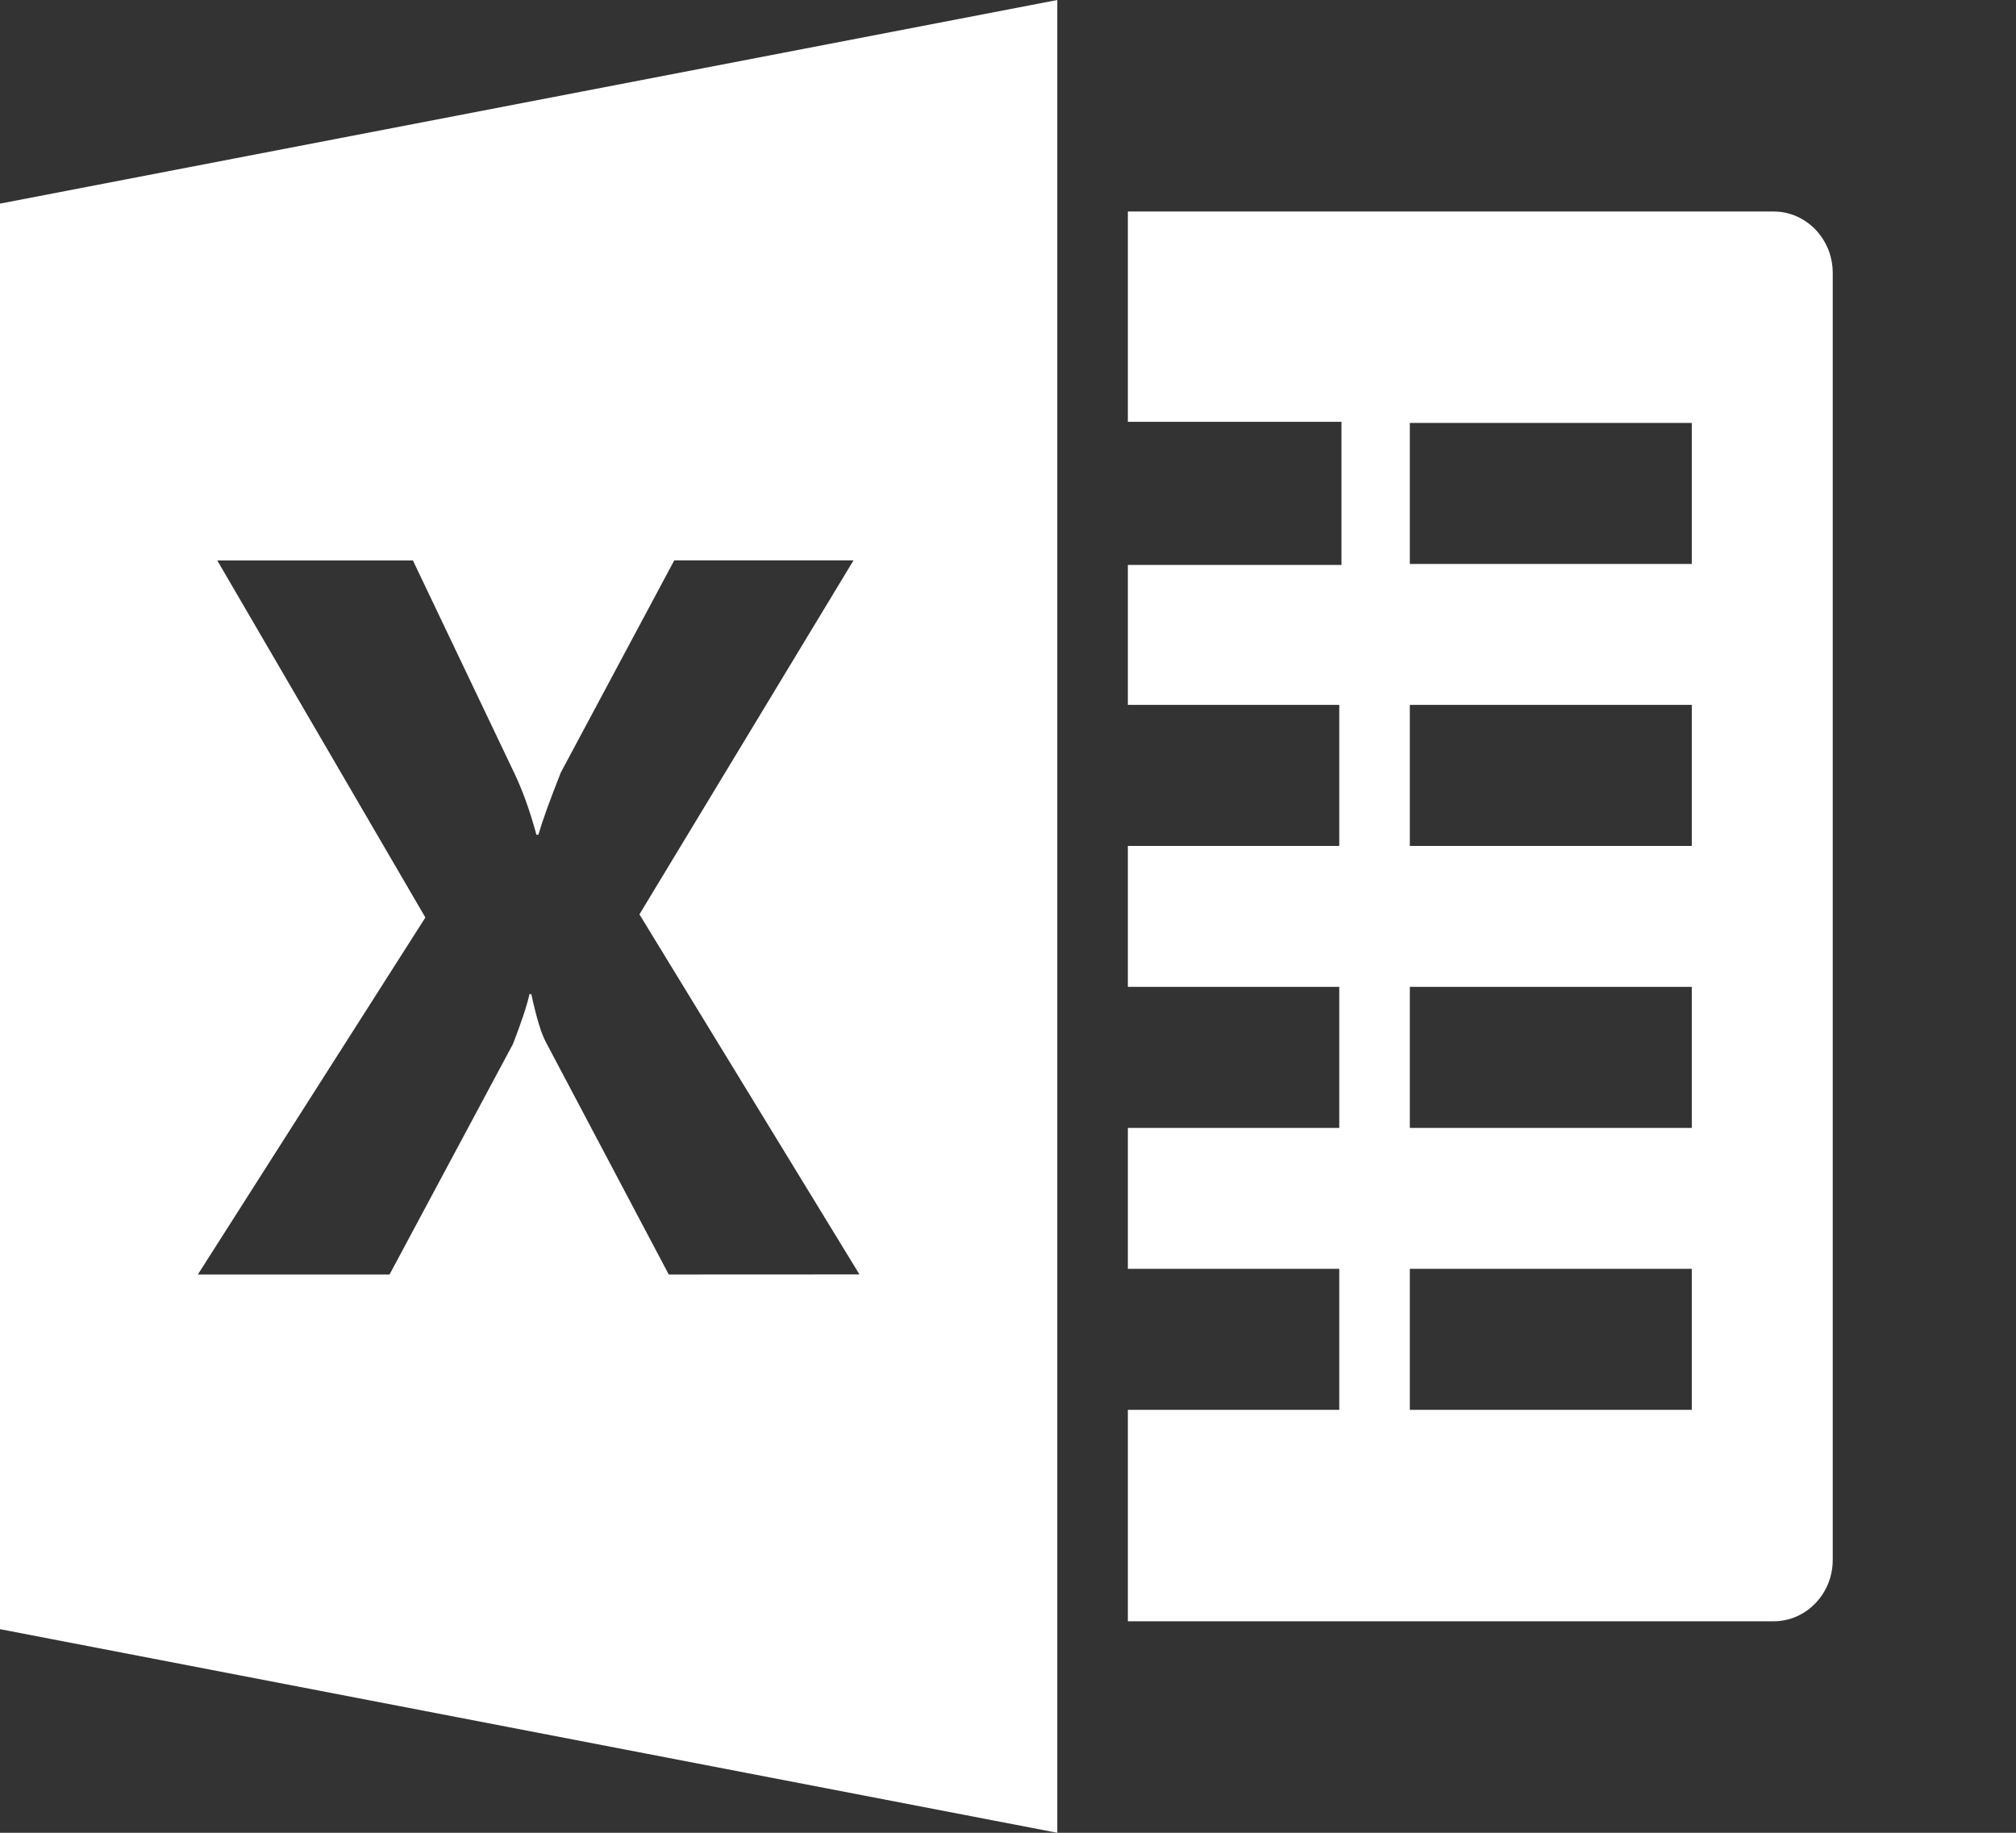<?xml version="1.0" encoding="UTF-8"?>
<svg width="22px" height="20px" viewBox="0 0 22 20" version="1.1" xmlns="http://www.w3.org/2000/svg" xmlns:xlink="http://www.w3.org/1999/xlink">
    <rect x="0" y="0" width="22" height="20" fill="#333333" stroke="none"/>
    <!-- Generator: Sketch 55.2 (78181) - https://sketchapp.com -->
    <title>Core/Logo/Excel white</title>
    <desc>Created with Sketch.</desc>
    <g id="Core/Logo/Excel-white" stroke="none" stroke-width="1" fill="none" fill-rule="evenodd">
        <g id="excellogo" fill="#FFFFFF" fill-rule="nonzero">
            <path d="M19.355,2.308 L12.308,2.308 L12.308,4.603 L14.639,4.603 L14.639,6.165 L12.308,6.165 L12.308,7.692 L14.615,7.692 L14.615,9.231 L12.308,9.231 L12.308,10.769 L14.615,10.769 L14.615,12.308 L12.308,12.308 L12.308,13.846 L14.615,13.846 L14.615,15.385 L12.308,15.385 L12.308,17.692 L19.355,17.692 C19.71,17.692 20,17.392 20,17.023 L20,2.977 C20,2.608 19.71,2.308 19.355,2.308 Z M18.462,15.385 L15.385,15.385 L15.385,13.846 L18.462,13.846 L18.462,15.385 Z M18.462,12.308 L15.385,12.308 L15.385,10.769 L18.462,10.769 L18.462,12.308 Z M18.462,9.231 L15.385,9.231 L15.385,7.692 L18.462,7.692 L18.462,9.231 Z M18.462,6.154 L15.385,6.154 L15.385,4.615 L18.462,4.615 L18.462,6.154 Z" id="Shape"></path>
            <path d="M0,2.222 L0,17.778 L11.538,20 L11.538,0 L0,2.222 Z M7.298,13.908 L5.956,11.37 C5.905,11.275 5.853,11.102 5.798,10.848 L5.778,10.848 C5.752,10.968 5.692,11.149 5.598,11.392 L4.251,13.908 L2.159,13.908 L4.642,10.012 L2.371,6.116 L4.506,6.116 L5.62,8.452 C5.707,8.637 5.785,8.856 5.854,9.109 L5.875,9.109 C5.919,8.957 6.001,8.731 6.12,8.43 L7.358,6.115 L9.314,6.115 L6.978,9.978 L9.379,13.907 L7.298,13.908 L7.298,13.908 Z" id="Shape"></path>
        </g>
    </g>
</svg>